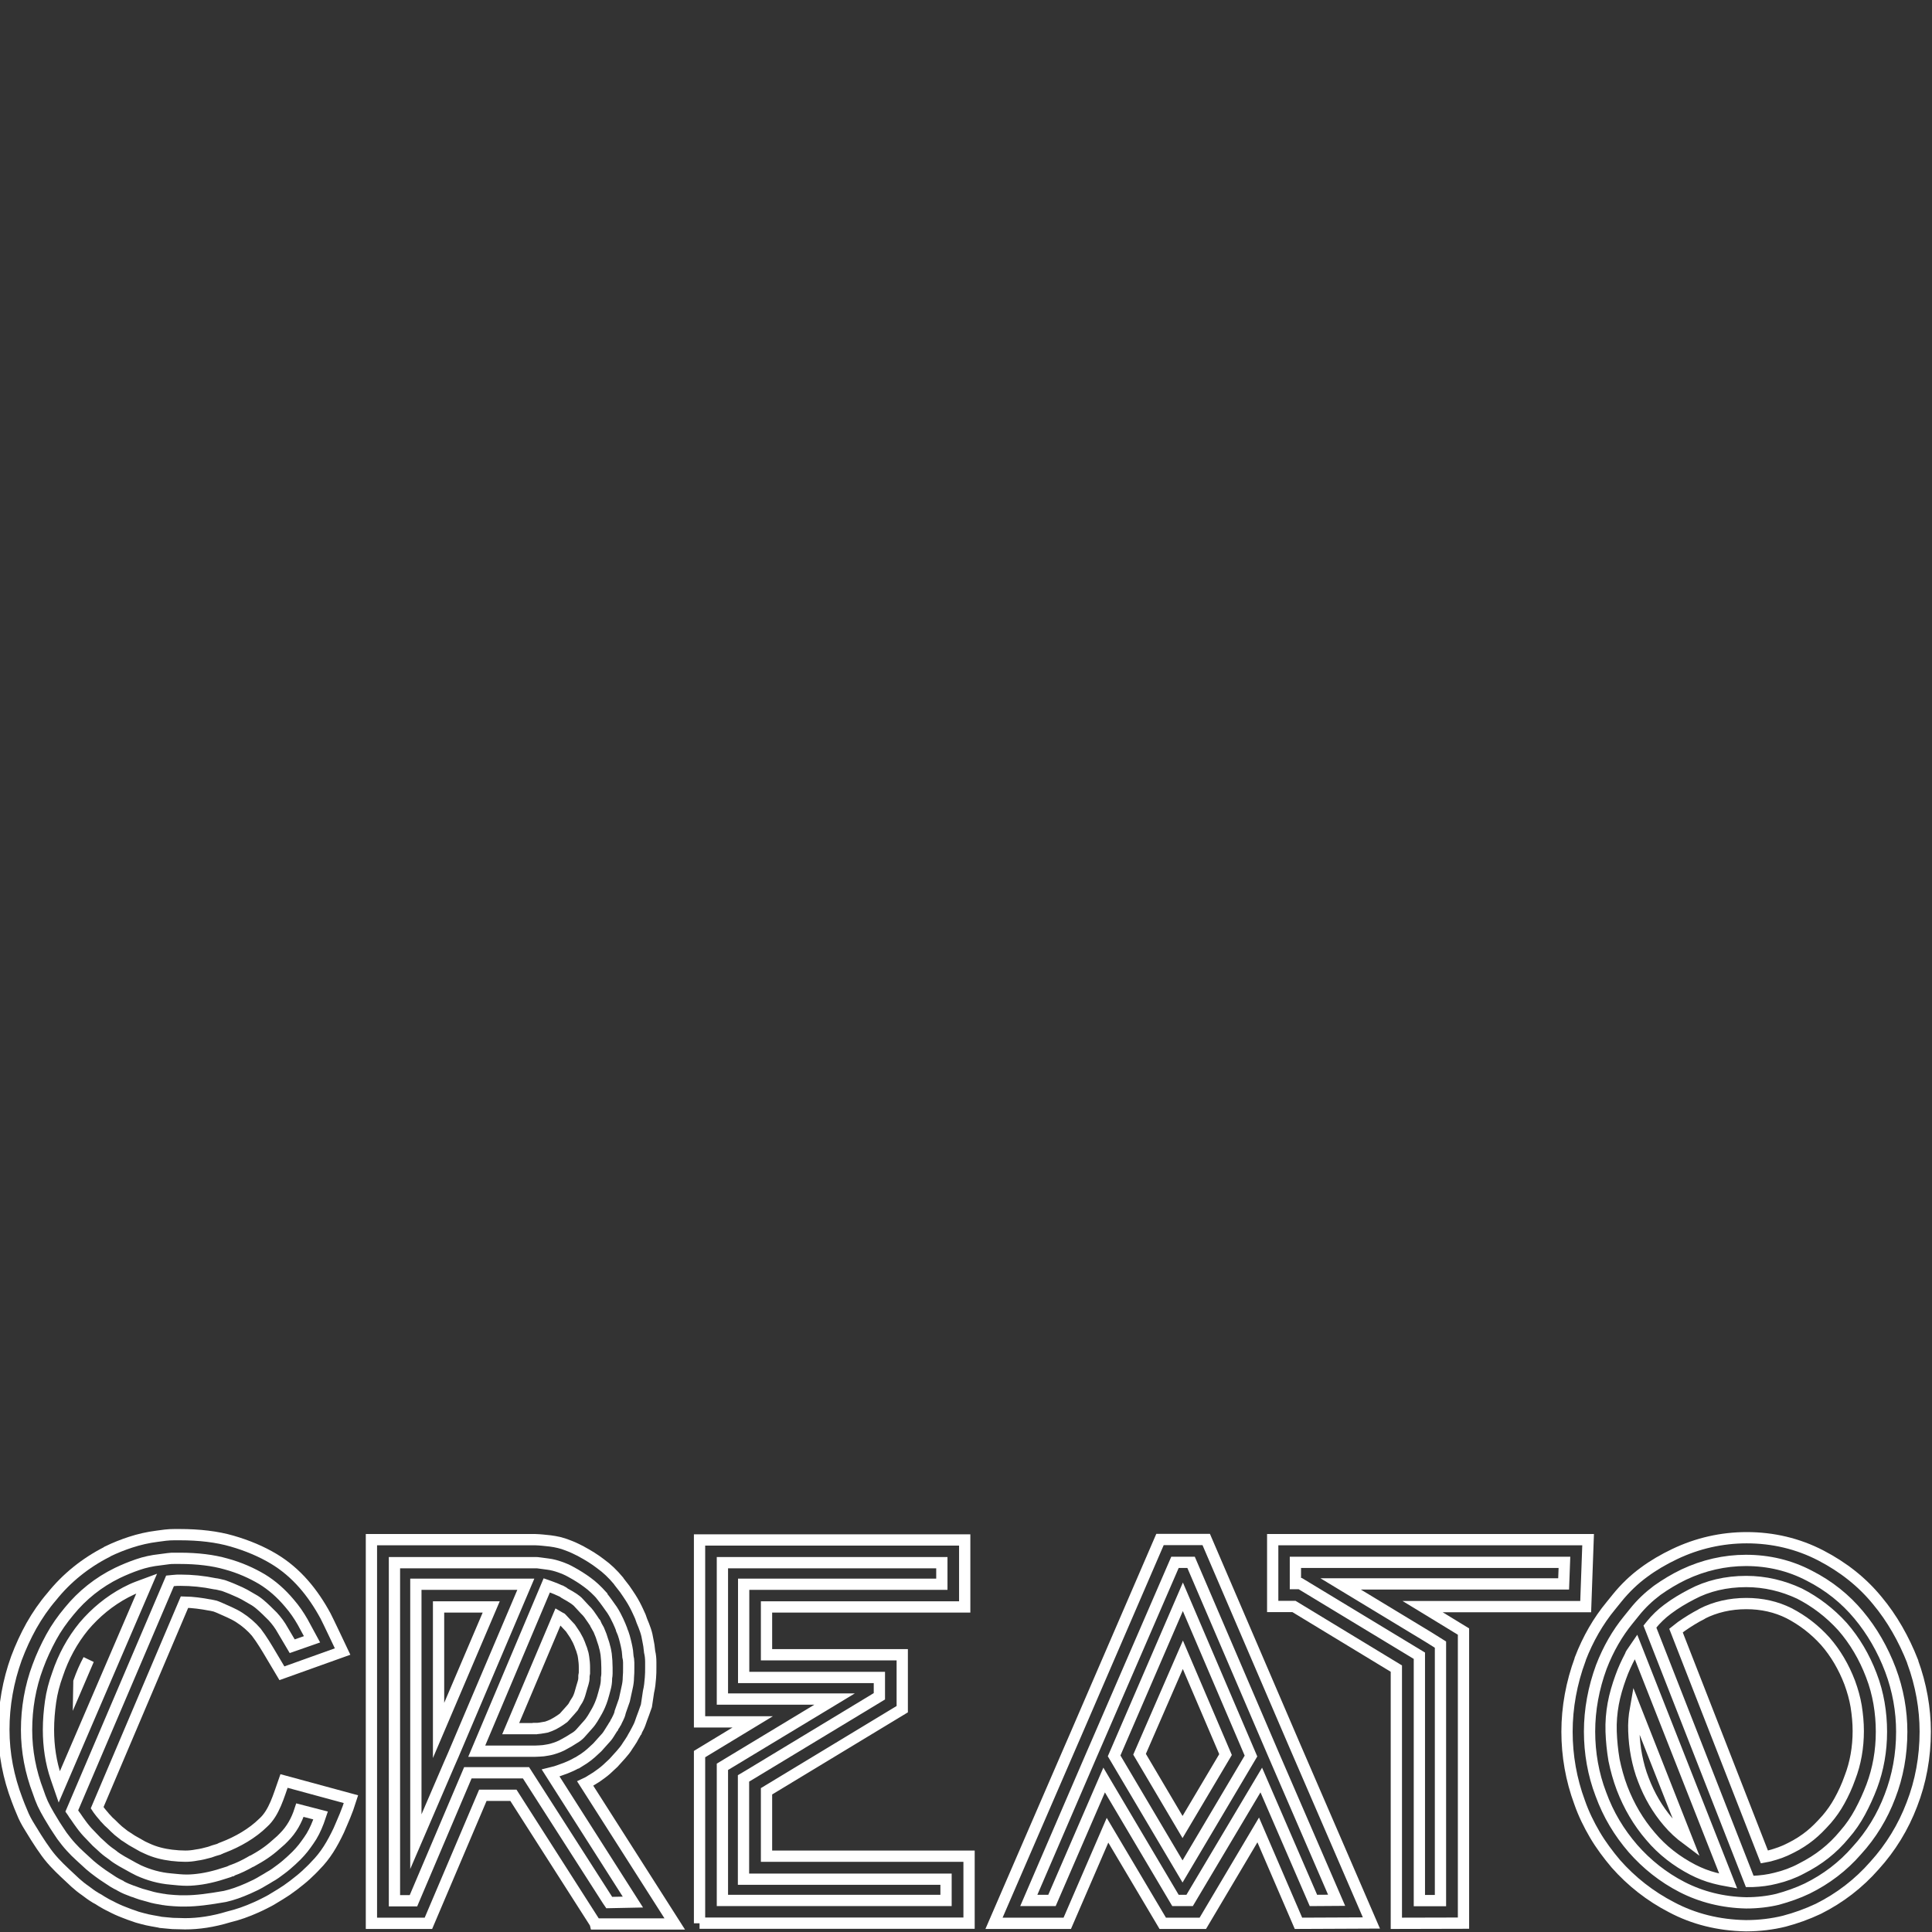 <?xml version="1.0" encoding="utf-8"?>
<!-- Generator: Adobe Illustrator 18.0.0, SVG Export Plug-In . SVG Version: 6.00 Build 0)  -->
<!DOCTYPE svg PUBLIC "-//W3C//DTD SVG 1.1//EN" "http://www.w3.org/Graphics/SVG/1.1/DTD/svg11.dtd">
<svg version="1.1" id="Слой_1" xmlns="http://www.w3.org/2000/svg" xmlns:xlink="http://www.w3.org/1999/xlink" x="0px" y="0px"
	 viewBox="0 0 1200 1200" enable-background="new 0 0 1200 1200" xml:space="preserve">
<rect x="0" y="0" width="1200" height="1200" fill="#333333" stroke="none"/>
<path fill="none" stroke="#FFFFFF" stroke-width="7" stroke-miterlimit="10" d="M114.9,1194.9c-2.5,0-5-0.2-7.7-0.2
	c-2.7-0.2-5.2-0.5-7.5-0.7l-0.8-0.2c-1.5-0.3-3-0.5-4.5-0.8c-2-0.3-3.8-0.8-5.8-1.3c-1.7-0.5-3.3-0.8-5-1.5
	c-2.2-0.7-4.3-1.5-6.3-2.3c-3.2-1.2-6-2.5-8.8-4c-1.8-0.8-3.8-2-5.5-3c-1.2-0.8-2.3-1.5-3.7-2.2l-0.3-0.2c-2.2-1.3-4-2.7-6-4.2
	c-2.2-1.5-4.3-3.2-6.3-5l-0.2-0.2l-6.2-5.8c-2.3-2.2-4.5-4.3-6.5-6.5c-2.5-2.7-4.7-5.5-6.7-8.5c-1.7-2.3-3.2-4.8-4.8-7.2l-3.7-6
	c-2-3.2-3.7-6.3-5-9.7c-1-2.3-2-4.8-3-7.5c-5.3-13.9-8.2-28.5-8.2-43.6s2.7-30.2,7.8-44.3c2.7-7.2,5.8-13.9,9.3-20.2
	c3.7-6.5,7.8-12.5,12.7-18.2c9.2-11.5,20.9-20.9,34.3-27.7l0.2-0.2c4.7-2.3,9.5-4.2,14.4-5.8c5.2-1.7,10.8-3,16.4-3.7l5.3-0.7
	c1.7-0.2,3.7-0.3,5.5-0.3h3.3c12.3,0,23.2,1.3,32.5,4c9.7,2.8,18.4,6.5,25.9,11c14.2,8.5,24.4,21.1,32.2,35.5
	c1,1.8,10.6,22.1,10.6,22.1l-37.7,13.5c-2.1-3.5-4.2-7-6.3-10.6c-3-5.1-6.1-10.3-9.6-14.9c-3-3.5-6.6-6.6-10.5-9.1
	c-4-2.6-8.4-4.2-12.7-6.2l-0.5-0.2c-0.7-0.3-1.3-0.5-1.8-0.7c-1-0.2-2-0.5-3.2-0.7h-0.2c-5.3-1-10.5-1.7-15.7-1.8l-54.3,127.8
	c0.3,0.5,0.7,0.8,1,1.3c1.8,2.5,3.2,3.8,3.8,4.7l0.2,0.2l0.2,0.2c1.3,1.5,2.5,2.7,3.8,3.8c1.3,1.3,2.7,2.7,4.2,4c1.2,1,2.5,2,3.8,3
	l0.3,0.2l0.5,0.3c0.7,0.5,2,1.3,3.8,2.5l6.7,3.8l2.8,1.3c4.7,2.2,9.8,3.5,15.5,4.2h0.2c2.5,0.3,5.2,0.5,8,0.5c2.2,0,4.5-0.2,7-0.7
	c2.5-0.3,5.3-1,8.2-1.8c1.8-0.7,3.5-1.2,5.3-1.7c0.3-0.2,0.7-0.2,0.8-0.3l1-0.5l1.3-0.5c8.9-3.4,18-8.6,24.8-15.3
	c6.8-6.1,9.6-16.6,12.9-25.9l41.6,11.3c-2.6,8.3-4.8,12.8-7.6,19.4c-4.1,8.6-8.2,15.6-14.5,21.9c-0.8,0.8-1.5,1.7-2.4,2.5
	c-2.3,2.3-4.7,4.5-7.2,6.5c-2.7,2.2-5.3,4.2-8.2,6.2c-1.3,0.8-2.7,1.8-4.2,2.7c-1.3,0.8-2.5,1.5-3.8,2.3c-2,1.3-4,2.3-6,3.3
	c-1.7,0.8-3.3,1.7-4.8,2.3c-6,2.7-11.7,4.7-17.2,6C132.3,1193.6,123.3,1194.9,114.9,1194.9z M55,1030.9c-2.3,4.3-4.3,8.8-6,13.7
	c0,0-0.3,0.8-0.3,1L55,1030.9z"/>
<path fill="none" stroke="#FFFFFF" stroke-width="7" stroke-miterlimit="10" d="M114.9,1180.7c-2.2,0-4.5,0-6.7-0.2
	c-2.3-0.2-4.5-0.3-6.5-0.7h-0.2c-1.5-0.3-3-0.5-4.5-0.8c-1.5-0.3-3.2-0.7-4.7-1.2c-1.5-0.5-3.2-0.8-4.7-1.3c-1.7-0.5-3.3-1.2-5-1.8
	h-0.2c-2.7-1-5.2-2-7.5-3.3l-0.2-0.2c-1.5-0.7-3-1.5-4.3-2.3c-1.3-0.8-2.5-1.7-3.8-2.5c-2-1.3-3.8-2.5-5.5-3.8
	c-1.7-1.2-3.5-2.7-5.3-4.2l-6-5.5c-2-1.8-4-3.8-5.8-5.8c-2-2.2-3.8-4.5-5.5-6.8c-1.5-2.3-3.2-4.7-4.5-6.8l-3.5-5.8
	c-1.5-2.5-2.8-5-4-7.5c-1-2.3-2-4.8-2.8-7.3c-4.7-12.3-7.2-25.2-7.2-38.4c0-13.5,2.3-26.9,7-39.4c2.3-6.3,5.2-12.5,8.3-18.2
	s7-11.2,11.2-16.2c8-9.8,18-17.9,29.9-23.7c4.2-2,8.3-3.7,12.7-5.2c4.3-1.5,9-2.5,13.7-3l5.3-0.7c1.2-0.2,2.5-0.2,3.8-0.2h3.3
	c11,0,20.7,1.2,28.7,3.5c8.5,2.3,16,5.7,22.4,9.5c6.2,3.8,11.8,8.7,17,14.9c3.2,3.7,5.8,7.5,8.2,11.7l5.8,10.7l-12.3,4.3l-5.8-9.8
	c-1.8-3.3-4-6.2-6.3-8.7c-2.5-2.5-5-5-7.7-7.3c-1.5-1.3-3.2-2.5-4.7-3.3c-1.7-1-3.5-2-5.2-3c-1.8-1-3.7-1.8-5.3-2.5
	c-1.7-0.8-3.5-1.5-5.3-2.2c-1.3-0.5-2.5-1-3.7-1.2c-1.3-0.3-2.7-0.7-4-0.8c-7.2-1.5-14.4-2.2-21.4-2.2c-1.5,0-3,0-4.5,0.2l-2,0.2
	l-61,142.9l0.7,1c0.5,0.8,1,1.7,1.7,2.5c1.2,1.7,2.2,3.3,3.3,4.7c1.8,2.5,3.7,4.7,5.2,6.2l0.2,0.2c1.5,1.5,2.8,3,4.3,4.5
	c1.5,1.3,3,2.8,4.7,4.3c1.7,1.5,3.5,2.8,5.5,4.2l0.2,0.2c1.5,1.2,3.3,2.3,5.3,3.5l7.2,4l3.3,1.7c6.2,2.8,12.8,4.7,20,5.3
	c3.2,0.3,6.5,0.7,9.8,0.7c2.8,0,6-0.3,9.3-0.8c3.2-0.5,6.7-1.3,10.2-2.3c1.7-0.5,3.3-1,4.8-1.5c1.2-0.3,2.5-0.8,3.5-1.3h0.2l0.3-0.2
	c3.7-1.3,7.7-3.2,12-5.7h0.2c2.7-1.5,5.3-3,7.8-4.7c2.5-1.7,4.8-3.5,7-5.5l3.2-2.8l1.8-1.8c4.8-4.8,7.9-10.4,10-16.9
	c4.3,1.1,8.6,2.2,12.8,3.3l-1.3,3.8c-1.7,4.5-3.7,8.5-6,11.7c-1.2,1.7-2.3,3.3-3.5,4.8c-1.2,1.5-2.7,3.2-4.2,4.7c-2,2-4,3.8-6.2,5.7
	c-2.2,1.9-4.5,3.5-6.8,5.2c-1.2,0.8-2.5,1.7-3.7,2.3c-1.2,0.8-2.5,1.5-3.7,2.2c-1.7,1-3.3,2-4.8,2.7c-1.7,0.8-3.2,1.5-4.7,2.2
	c-5.2,2.3-10,4-14.5,5C130,1179.6,122.1,1180.7,114.9,1180.7z M85.7,985.6c-2.7,1-5.2,2.2-7.7,3.5c-10,5.3-18.7,12.5-25.9,21
	c-7.2,8.8-12.7,18.9-16.4,30c-2,5.5-3.5,11.2-4.3,16.9c-0.8,5.7-1.3,11.5-1.3,17.4c0,10.3,1.5,20.4,4.7,29.7l2,5.8l54.3-126.3
	L85.7,985.6L85.7,985.6z M369.7,1194.6l-50.8-79.5h-19l-33.8,79.5h-35.4V956.3h101.6c1.7,0,3.2,0.2,4.7,0.3l4.8,0.5
	c3.8,0.5,7.3,1.3,10.8,2.7c2.7,1,5.5,2.3,8.2,3.7l0.3,0.2c4.3,2.3,8.3,4.8,11.8,7.5c4.2,3,7.8,6.5,11.3,10.7l0.3,0.5l3.5,4.5
	c1.3,1.8,2.5,3.7,3.7,5.5c1.8,2.8,3.3,5.7,4.5,8.3c0.5,1,1,2.2,1.5,3.3c0.3,1,0.7,1.8,1,2.8c0.8,1.8,1.5,3.7,2.2,5.7
	c0.7,2,1.2,4.2,1.5,6.2c0.3,1.7,0.7,3.3,0.8,4.8l0.3,2.5c0.5,2,0.7,4.2,0.7,6.3v3.5c0,2,0,4.2-0.2,6.3c-0.2,2.8-0.5,5.8-1.2,8.7
	l-1.3,8.7l-1.7,4.8l-1.2,3.2c-0.7,2-1.3,4-2.3,5.8c-0.2,0.5-0.5,0.8-0.7,1.3l-0.3,0.8l-0.2,0.2c-0.5,1-1.2,2.2-1.8,3.2l-0.8,1.5
	l-0.2,0.3c-0.7,1.2-1.5,2.3-2.3,3.5c-1.3,2.2-2.8,4-4.3,5.7l-4.7,5.2l-4.3,4c-2,1.8-4.2,3.3-6.3,4.8l-5.2,3.2l-1.7,0.8l55.6,87.2
	h-49.3L369.7,1194.6z M272.4,1074.8l32.7-76.7h-32.7V1074.8z M332.2,1073.6c1.2,0,2.3,0,3.3-0.2c1.3-0.2,2.7-0.5,4-0.7
	c1.5-0.5,2.8-1,4.2-1.7l2.3-1.3c1.3-0.8,2.7-1.7,4-2.7l0.3-0.3l4.2-4.7c0.8-0.8,1.2-1.5,1.5-1.8c0.8-1.5,1.7-3,2.7-4.5
	c0.7-1.3,1.3-2.8,1.8-4.7c0.5-2,1.2-4,1.7-5.8c0.3-1,0.5-2,0.5-3.2v-1.1l0.3-1.7v-3.5c0-2.2-0.2-4.2-0.5-6.2
	c-0.2-1.2-0.3-2.2-0.7-3.2c-0.3-1-0.5-2-1-3l-0.8-2.2l-1-2.3l-1.8-3.3c-0.3-0.5-0.8-1.2-1.2-1.8c-0.5-0.8-1.2-1.7-1.7-2.5
	c-0.3-0.3-0.7-0.8-1.2-1.3l-4.2-4.5l-0.2-0.2c-0.7-0.3-1.3-0.8-2-1.2l-29.5,69.7h14.9L332.2,1073.6z"/>
<path fill="none" stroke="#FFFFFF" stroke-width="7" stroke-miterlimit="10" d="M377.5,1180.4l-50.8-79.3h-36.1l-33.8,79.5h-11.8
	v-210h87.5c0.8,0,1.8,0,2.7,0.2l5.2,0.7c2.5,0.3,5,1,7.3,1.8c2.3,0.8,4.7,1.8,6.8,3c3.7,2,7.2,4.2,10.3,6.5c3.2,2.3,6.2,5.2,9,8.3
	v0.2c1.2,1.5,2.2,2.8,3.2,4.2c1,1.5,2.2,3,3.2,4.5c1.5,2.3,2.7,4.7,3.7,6.8c0.3,0.8,0.8,1.7,1.2,2.7l1,2.5v0.2
	c0.7,1.5,1.2,3,1.7,4.7c0.5,1.7,0.8,3.2,1.2,4.8c0.3,1.3,0.5,2.5,0.7,3.7l0.3,3.2v0.2c0.3,1.2,0.5,2.5,0.5,3.8v3.5
	c0,2,0,3.8-0.2,5.8c0,2-0.3,4.2-0.8,6.3l-1.7,7.8l-1.3,3.7l-1.3,3.7v0.2c-0.3,1.3-0.8,2.5-1.3,3.5c-0.5,0.8-0.8,1.7-1.2,2.5
	l-0.2,0.2c-0.3,0.8-0.8,1.5-1.3,2.2c-0.2,0.2-0.3,0.5-0.5,1l-0.2,0.2l-0.2,0.3c-0.7,1.2-1.5,2.3-2.2,3.5c-0.8,1.3-1.8,2.5-2.8,3.5
	l-4.3,4.8l-3.8,3.5c-1.3,1.2-2.8,2.3-4.5,3.5l-4.3,2.7h-0.2c-1.2,0.7-2.3,1.2-3.3,1.7c-1.2,0.5-2.2,1-3.5,1.5
	c-1.5,0.5-3.2,1.2-4.7,1.7l-1.5,0.5l-3.2,0.8l51.1,80.2l-14.7,0.3L377.5,1180.4z M258.3,1143.9l20.7-48.1l2.5-5.7L326.6,984h-68.3
	V1143.9z M296.1,1087.7h36.1c1.8,0,3.7-0.2,5.3-0.3c1.8-0.3,3.5-0.5,5.3-1c2.8-0.8,5.5-1.8,7.8-3.2l2.7-1.5c1.5-1,3-1.8,4.5-2.8
	c1.2-0.8,2.3-1.8,3.3-3l4-4.5c1.2-1.3,2.2-2.7,3-4c1-1.5,1.8-3.2,2.8-4.8c1.2-2.2,2.3-4.7,3.2-7.5c0.7-2.2,1.2-4.3,1.8-6.5
	c0.5-1.8,0.8-3.8,0.8-5.8v-0.5c0.2-1,0.3-2,0.3-2.8v-3.7c0-2.8-0.2-5.7-0.5-8.3c-0.3-1.7-0.5-3.2-1-4.7c-0.3-1.5-0.8-2.8-1.3-4.3
	l-0.8-2.5l-1.5-3.7l-1.8-3.2v-0.3c-0.2-0.5-0.3-0.8-0.7-1c-0.5-0.7-0.8-1.3-1.3-2c-0.8-1.2-1.5-2.2-2.3-3.3c-0.7-1-1.5-1.8-2.5-2.8
	l-3.7-4c-1-1.2-2.2-2-3.3-2.8c-1.5-1-3.2-2-4.7-2.8c-0.7-0.3-1.3-0.8-1.8-1.2c-0.5-0.3-0.8-0.5-1.2-0.7h-0.2c-2.2-1-4-1.8-6-2.5
	c-0.3-0.2-0.7-0.2-0.8-0.3l-2-0.7L296.1,1087.7z M434.5,1194.6v-105.1l33-20h-33v-113h164.7v41.6H476.1v29.7h84.3v33.8l-84.3,51
	v40.3h125.8v41.6H434.5z"/>
<path fill="none" stroke="#FFFFFF" stroke-width="7" stroke-miterlimit="10" d="M448.7,1180.4v-83l69.7-42.1h-69.7v-84.7H585V984
	H461.9v57.9h84.3v11.7l-80.2,48.5l-4.2,2.5v62.6h125.8v13.2H448.7z M806.5,1194.6l-25-58l-34.4,58h-24.9l-34.3-57.8l-25,57.8h-45.5
	l47.8-110.4l2.7-6.2l52.6-121.8h28.7l54.8,127.6l47.8,110.6L806.5,1194.6L806.5,1194.6z M734.5,1134.8l26.7-45l-26.5-62l-26.9,61.8
	L734.5,1134.8L734.5,1134.8z"/>
<path fill="none" stroke="#FFFFFF" stroke-width="7" stroke-miterlimit="10" d="M815.8,1180.4l-32.4-74.8l-44.5,74.8h-8.8
	l-44.3-74.8l-32.4,74.8H639l39.1-90.7l2.7-6.2l49-113.1h10l51.1,119.1l39.3,90.8L815.8,1180.4L815.8,1180.4z M692,1090.6l42.5,71.8
	l42.5-71.7l-42.3-98.9L692,1090.6z M867.3,1194.6v-158.2l-63.6-38.6h-13.2v-41.5h195.9l-1.5,41.6H883.6l11,6.7l14.4,8.8v181.1
	L867.3,1194.6z"/>
<path fill="none" stroke="#FFFFFF" stroke-width="7" stroke-miterlimit="10" d="M881.6,1180.4v-152l-74-44.8h-3v-13.2h167.1
	l-0.5,13.4H832.7l54.5,33l7.5,4.7v159H881.6z M1084.3,1196.1c-16.9-0.3-32.4-4.2-46.1-11.5c-13.2-6.8-24.9-16-34.6-27
	c-4.8-5.7-9.3-11.7-13-18c-3.7-6.3-7-13-9.5-20.2c-5.2-14-7.8-28.9-7.8-43.8c0-15.2,2.8-30.4,8.2-45v-0.2c4.8-12.5,11.3-23.7,19-33
	l3.8-4.7c5-6.2,10.7-11.7,16.9-16.2c5.8-4.3,12.2-8,18.9-11.2c14.2-6.8,29.4-10.2,44.8-10.2c16.4,0,31.9,3.7,46,11
	c13.9,7.2,25.7,16.5,35.1,28c9.2,11,16.5,23.9,22,37.9v0.2c5.2,14.2,7.8,28.9,7.8,43.3c0,15.9-2.8,31.2-8.3,45.3
	c-5.3,14-13.2,26.9-23.2,37.9c-9.8,11.2-21.5,20.2-34.9,26.9c-7,3.3-14,5.8-21.2,7.7c-7.3,1.8-15.4,2.8-23.4,2.8L1084.3,1196.1
	L1084.3,1196.1z M1095.9,1153.4c1.2-0.2,2.2-0.5,3.3-0.7c4.5-1.2,8.8-2.7,12.8-4.8c4.7-2.3,8.8-5,12.3-7.8c3.5-2.8,6.8-6.2,10-9.8
	l0.2-0.2c3-3.5,5.7-7.3,8-11.5c2.5-4.5,4.7-9.3,6.5-14.4c3.5-9,5.2-18.9,5.2-29c0-5.2-0.5-10.3-1.3-15.4c-0.8-4.8-2.2-9.8-4-14.7
	c-3.7-9.7-8.8-18.4-15.2-25.7c-6.5-7.2-14-13-22.5-17.4c-8-4-16.9-6-26.5-6c-10.2,0-19.4,2.2-27.5,6.3l-0.2,0.2
	c-4.5,2.3-8.8,5-12.8,7.8c-1,0.8-2.2,1.7-3.2,2.5L1095.9,1153.4z M1015.8,1061.3c-0.8,4.5-1.2,9-1,13.9c0.2,5.2,0.7,10.3,1.7,15.4
	c1,5,2.3,10,4.3,15c3.7,9.7,8.8,18.4,15.2,25.9c3.5,4.2,7.5,7.8,11.8,11L1015.8,1061.3L1015.8,1061.3z"/>
<path fill="none" stroke="#FFFFFF" stroke-width="7" stroke-miterlimit="10" d="M1084.6,1181.9c-14.5-0.3-27.9-3.7-39.8-9.8
	c-11.7-6-22-14.2-30.5-23.9c-4.3-5-8.2-10.3-11.5-15.9c-3.3-5.5-6.2-11.7-8.5-18c-4.7-12.3-7-25.5-7-38.8c0-13.5,2.5-27,7.3-40.1
	c4.3-11.2,10-21,16.7-29.2l3.8-4.7c4.2-5.3,9-9.8,14.2-13.7c5.2-3.7,10.7-7,16.5-9.8c12.3-5.8,25.4-8.8,38.6-8.8
	c14.2,0,27.4,3.2,39.4,9.5c12.2,6.2,22.5,14.5,30.7,24.4c8.2,9.8,14.9,21.4,19.7,34.1c4.7,12.5,7,25.5,7,38.4
	c0,14.2-2.5,27.7-7.3,40.1c-4.7,12.5-11.7,24-20.7,33.8c-8.5,9.8-18.9,17.7-30.7,23.5c-5.8,2.8-12.2,5-18.4,6.7
	C1098.3,1181.1,1091.6,1181.9,1084.6,1181.9z M1084.6,982.3c-12.5,0-24,2.7-33.9,8c-5.2,2.7-10.3,5.7-14.9,9.2
	c-3.8,2.8-7.3,6.2-10.2,9.8l-0.8,1l62,158.3h1.7c5-0.2,9.8-0.8,14.4-2c5.5-1.3,11-3.3,16-6c5.5-2.8,10.3-5.8,14.7-9.3
	c4.2-3.3,8.3-7.3,12-11.8c3.8-4.3,7-9,9.7-14c2.8-5.2,5.2-10.5,7.3-16c4-10.7,6-22,6-33.9c0-6-0.5-11.8-1.5-17.7
	c-1-5.7-2.5-11.5-4.8-17.4c-4.3-11.3-10.3-21.5-17.9-30.2c-7.7-8.5-16.7-15.4-26.7-20.5C1107.4,985,1096.4,982.3,1084.6,982.3
	L1084.6,982.3z M1013.3,1026.9c-0.3,0.5-0.7,1.2-0.8,1.7c-2.2,4.2-4.2,8.5-5.8,13c-2,5.5-3.7,11.2-4.7,16.7
	c-1,5.5-1.5,11.3-1.3,17.2c0.2,5.8,0.8,11.8,1.8,17.7c1.2,5.8,2.8,11.7,5,17.5c4.3,11.2,10.2,21.2,17.7,29.9
	c7.3,8.7,16.2,15.5,26.2,20.7c4.3,2.2,8.8,4,13.5,5.2c1.3,0.3,2.7,0.7,4.2,1l4.3,0.8l-57.3-145.5L1013.3,1026.9L1013.3,1026.9z"/>
</svg>
